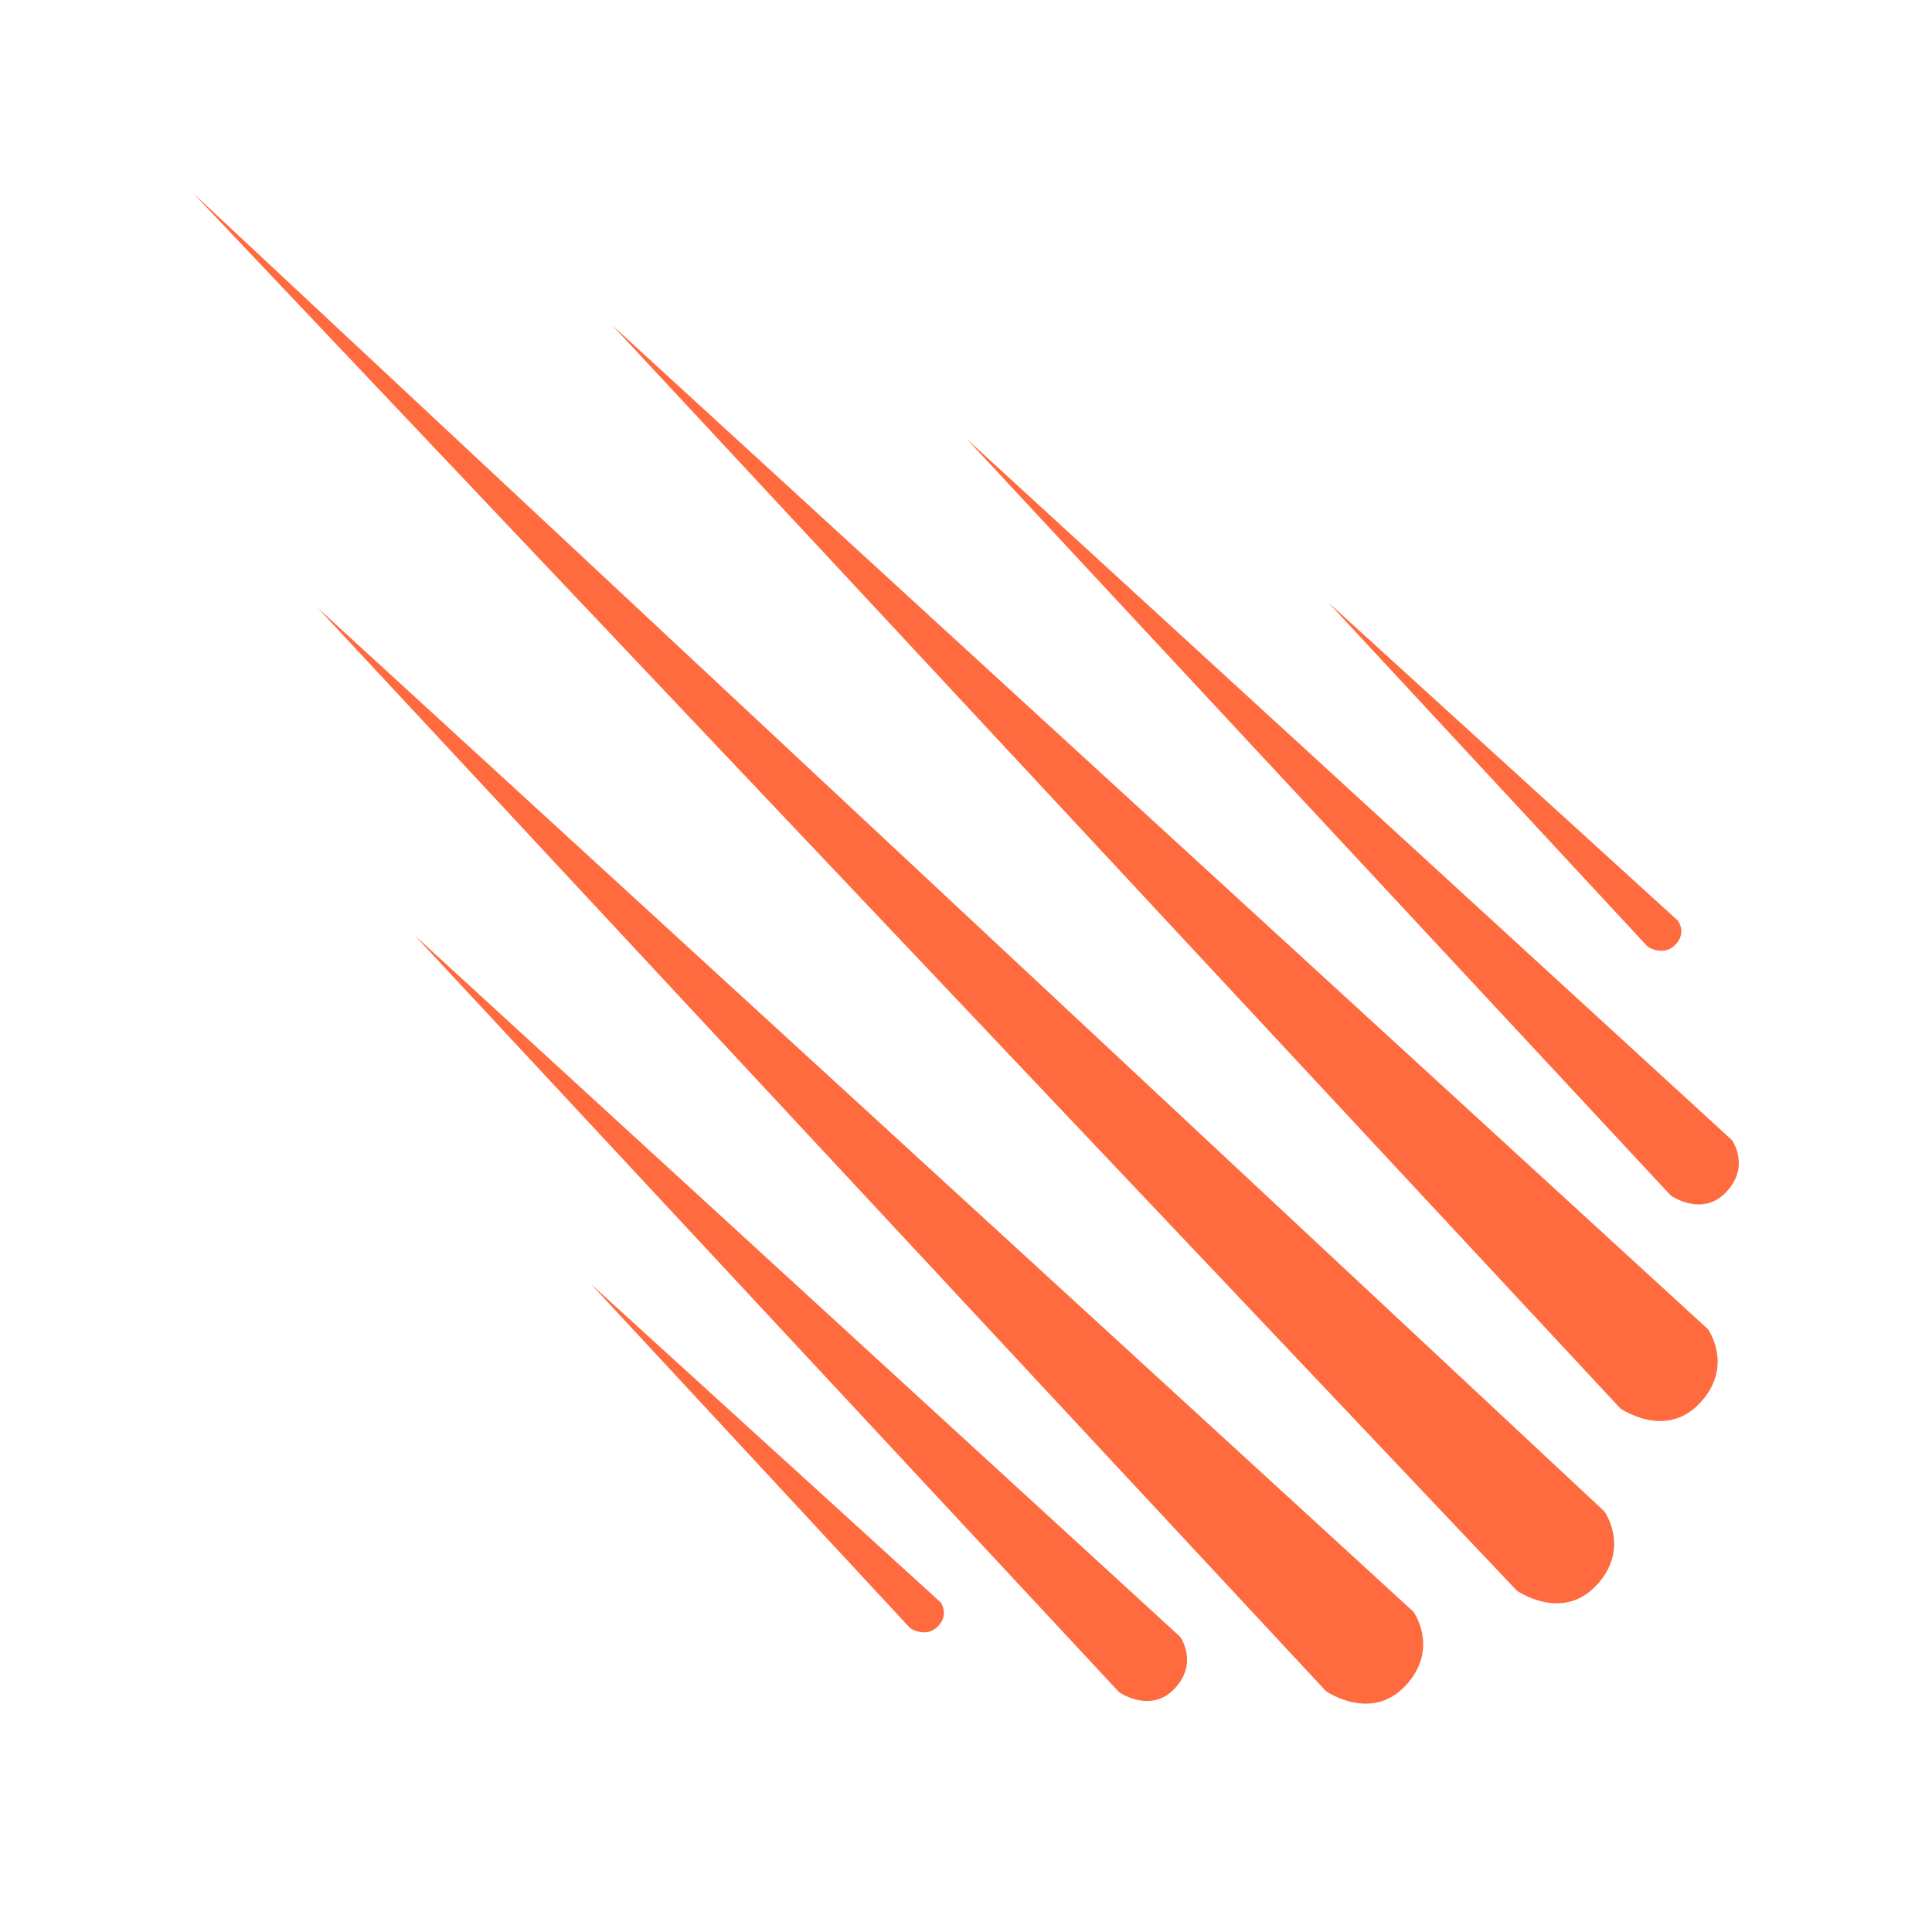 <svg width="40" height="40" viewBox="0 0 40 40" fill="none" xmlns="http://www.w3.org/2000/svg"><path fill="#FF6A3E" d="M35.744 24.676c-.5.536-1.151.077-1.151.077L20.013 9.086l15.846 14.52s.384.536-.115 1.07Zm-1.63-5.076-6.608-7.122 7.234 6.584s.19.251-.057.502c-.247.25-.57.036-.57.036Zm1.08 9.449c-.714.766-1.647.11-1.647.11L12.677 6.735 35.36 27.518s.55.766-.165 1.53Zm-2.142 3.774c-.714.766-1.647.11-1.647.11L4 4l29.217 27.292s.549.765-.164 1.531Zm-3.954 2.078c-.714.766-1.647.11-1.647.11L6.58 12.587 29.264 33.37s.549.766-.165 1.532Zm-4.777.058c-.5.534-1.151.076-1.151.076L8.59 19.37l15.846 14.52s.383.535-.115 1.07Zm-4.905-1.284c-.247.25-.57.036-.57.036l-6.608-7.123 7.235 6.585s.19.25-.057.502Z"/></svg>
